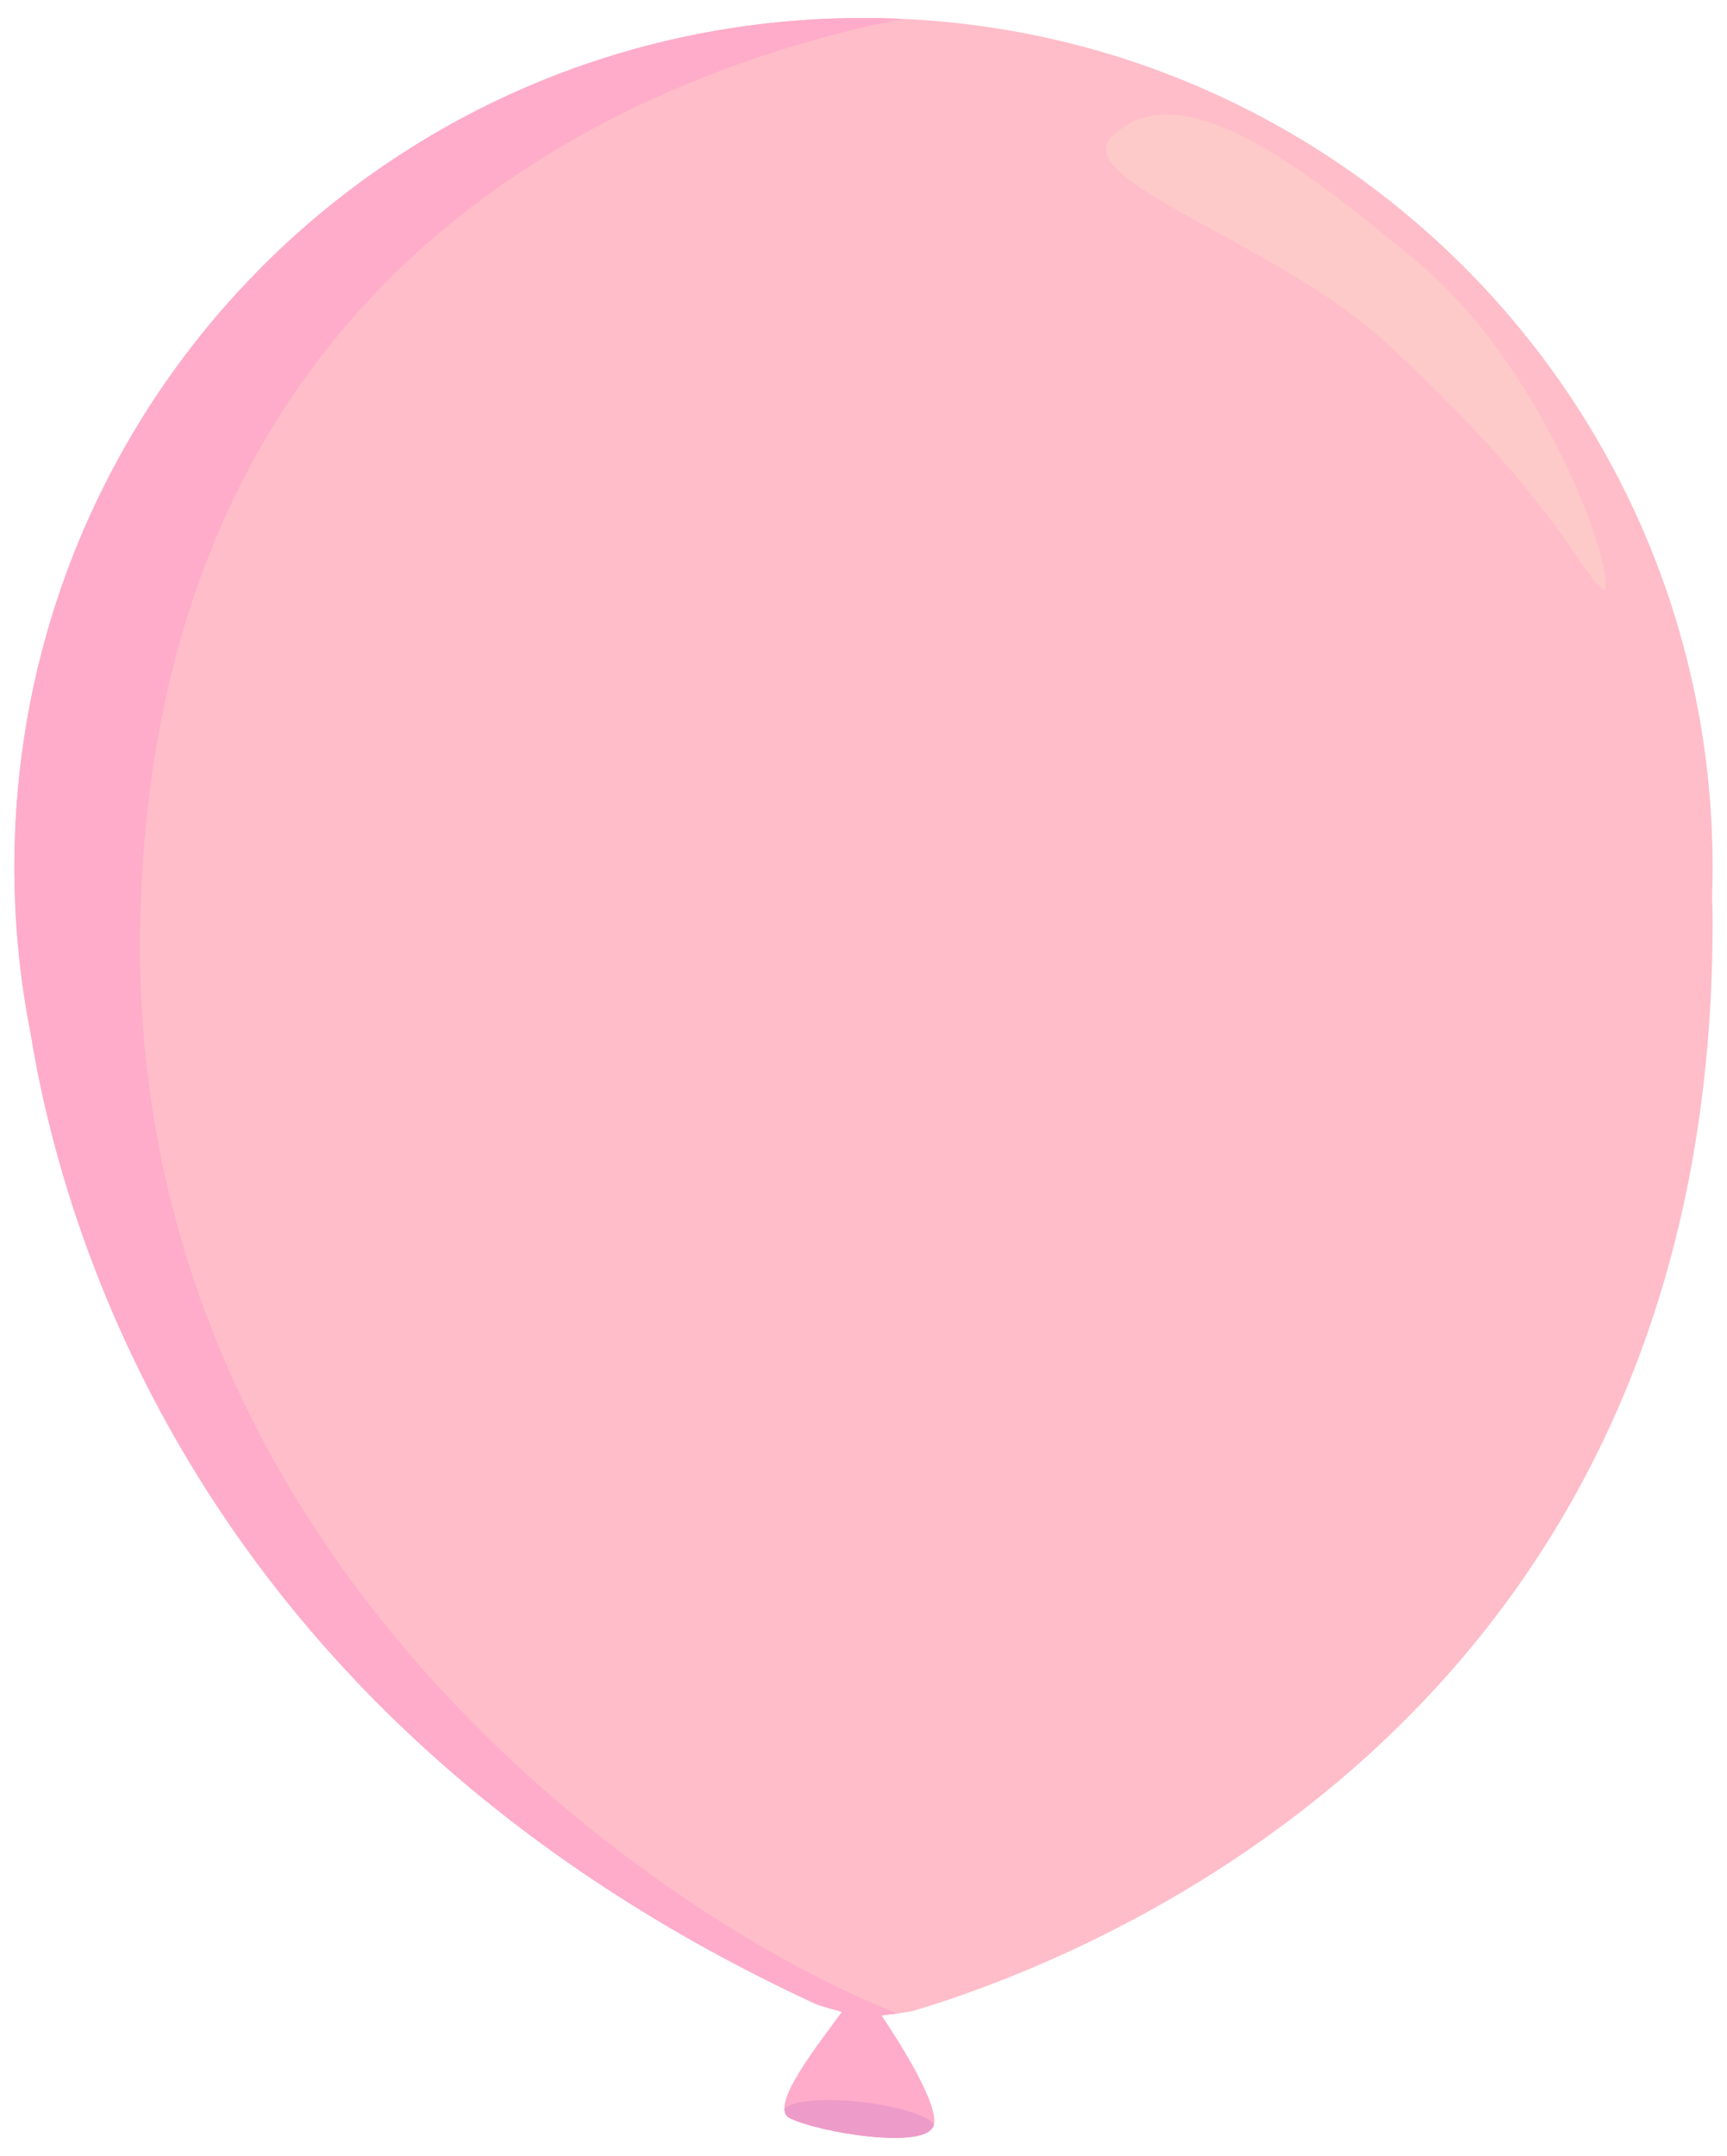 <?xml version="1.0" encoding="utf-8"?>
<!-- Generator: Adobe Illustrator 24.0.2, SVG Export Plug-In . SVG Version: 6.00 Build 0)  -->
<svg version="1.1" xmlns="http://www.w3.org/2000/svg" xmlns:xlink="http://www.w3.org/1999/xlink" x="0px" y="0px"
	 viewBox="0 0 480 599" style="enable-background:new 0 0 480 599;" xml:space="preserve">
<style type="text/css">
	.st0{fill:#FEBDC9;}
	.st1{fill:#FEACC9;}
	.st2{fill:#FECAC9;}
	.st3{fill:#ED9BC9;}
</style>
<g id="Lager_1">
</g>
<g id="Lager_2">
	<g>
		<path class="st0" d="M475.86,249.01c0.09,2.44,0.14,4.93,0.14,7.47c0,218.89-170.25,286.64-221.85,302.15
			c-1.87,0.56-7.24,1.09-9.15,1.37c5.9,8.79,16.03,25.15,14.5,30.5c-2,7-32,2-40-2c-6.15-3.08,8.54-21.15,14.5-29.5
			c-1.69-0.52-5.86-1.54-7.48-2.29C58.37,478.82,18.15,346.68,8.52,287.16c-2.82-14.18-4.36-28.81-4.51-43.78
			C2.72,112.25,107.46,5.77,238.59,5C369.58,4.24,476,110.19,476,241C476,243.68,475.96,246.35,475.86,249.01z"/>
	</g>
	<path class="st1" d="M250.72,5.24c-4.02-0.18-8.07-0.26-12.13-0.24C107.46,5.77,2.72,112.25,4.01,243.38
		c0.15,14.97,1.69,29.6,4.51,43.78c9.63,59.52,49.85,191.66,218,269.55c1.62,0.75,5.79,1.77,7.48,2.29
		c-5.96,8.35-20.65,26.42-14.5,29.5c8,4,38,9,40,2c1.53-5.35-8.6-21.71-14.5-30.5c0.93-0.14,2.68-0.33,4.45-0.56
		C187.46,535.4,34,435.13,39,254C44,73,177,20,250.72,5.24z"/>
	<g>
		<path class="st2" d="M393,72c35.77,29.08,56,86,53,92c-6-3-12-24-61-69c-30.06-27.61-88-45-76-57C329,18,367.82,51.53,393,72z"/>
	</g>
	<path class="st3" d="M259.56,590.21c-1.86-2.44-10.08-5.03-20.14-6.16c-10.73-1.2-19.78-0.31-21.39,1.97c0.05,1.14,0.5,2,1.47,2.49
		c8,4,38,9,40,2C259.53,590.41,259.54,590.3,259.56,590.21z"/>
</g>
</svg>

